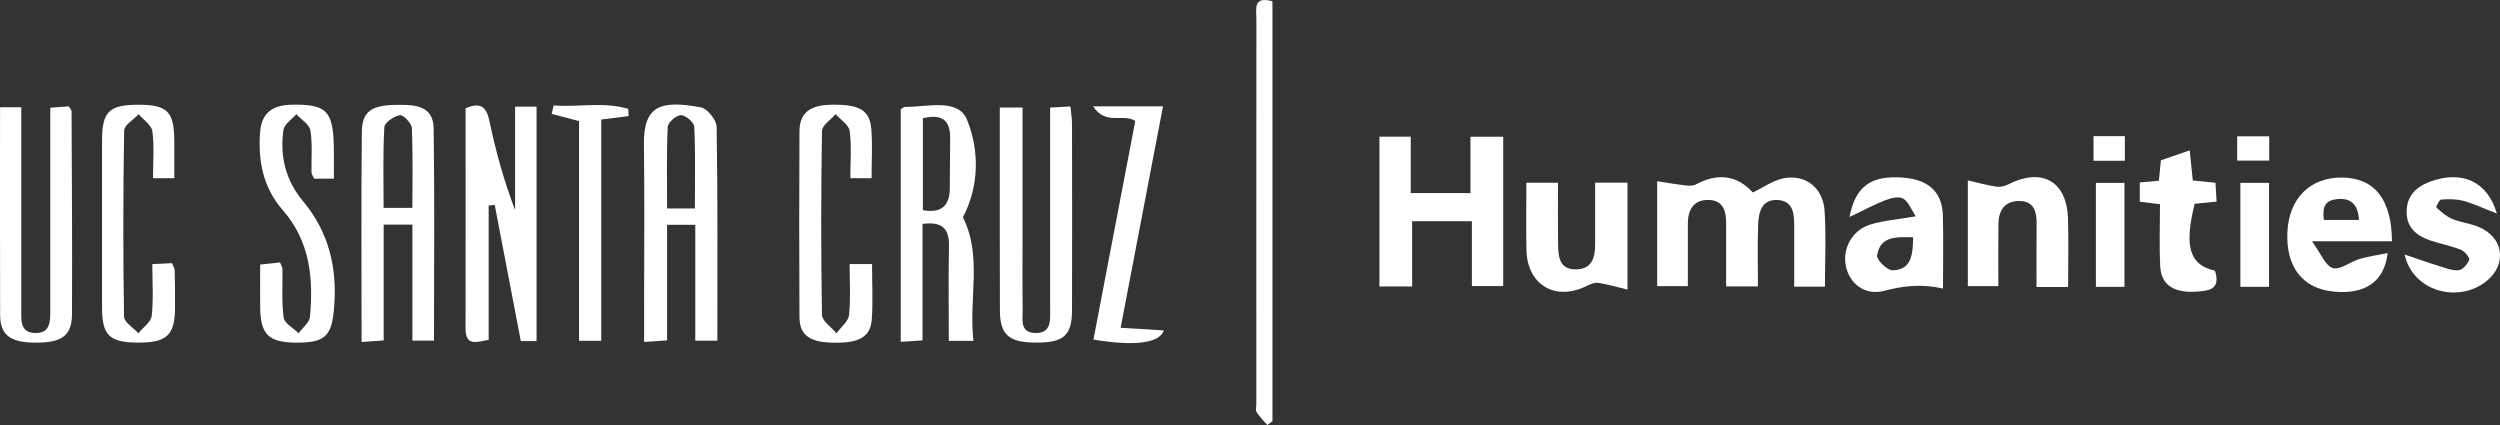 <?xml version="1.0" encoding="UTF-8"?>
<svg id="Layer_1" data-name="Layer 1" xmlns="http://www.w3.org/2000/svg" viewBox="0 0 587.21 99.82">
  <rect x="0" y="0" width="587.21" height="99.82" fill="#333333" stroke="none"/>
  <defs>
    <style>
      .cls-1 {
        fill: #fff;
      }
    </style>
  </defs>
  <path class="cls-1" d="M126.03,80.11h-3.7c-2.07-10.82-4.1-21.41-6.13-31.99-.47,.05-.95,.11-1.42,.16v31.54c-2.98,.57-5.44,1.52-5.43-2.7,.04-17.22,.01-34.45,.01-51.69,3.53-1.5,4.89-.37,5.61,3.05,1.48,7.04,3.39,14,6.02,20.88V25.05h5.04v55.06Z"/>
  <path class="cls-1" d="M168.5,80.02h-5.19v-27.22h-6.62v27.15c-1.84,.12-3.23,.22-5.4,.37,0-2.8,0-5.22,0-7.64,0-12.92,.13-25.84-.04-38.75-.12-9.25,4.05-10.42,13.36-8.72,1.52,.28,3.69,2.97,3.72,4.58,.27,16.68,.17,33.36,.17,50.23Zm-5.28-31.07c0-6.73,.15-12.96-.15-19.17-.05-1.03-2.03-2.74-3.12-2.74-1.08,0-3.06,1.71-3.11,2.75-.29,6.34-.15,12.71-.15,19.17h6.52Z"/>
  <path class="cls-1" d="M228.66,80.06h-5.8c0-7.44-.11-14.84,.04-22.23,.08-4.09-1.56-5.87-6.22-5.23v27.35c-1.92,.13-3.32,.22-5.11,.34V25.65c.43-.25,.71-.55,.98-.55,5.18,.1,12.49-2.18,14.61,3.08,2.85,7.07,2.92,15.4-.99,22.85,4.62,9.18,1.32,19.13,2.48,29.03Zm-11.88-30.69c4.41,.78,6.25-1.11,6.31-5.02,.06-3.95,.03-7.9,.09-11.85,.07-4.41-2.08-5.78-6.41-4.73v21.6Z"/>
  <path class="cls-1" d="M331.69,67.29h-7.68V32.1h7.35v13.25h14.03v-13.23h7.69v35.07h-7.36v-15.24h-14.03v15.34Z"/>
  <path class="cls-1" d="M234.85,25.26h5.33c0,10.03,0,19.77,0,29.52,0,5.96-.06,11.93,.03,17.89,.04,2.32-.78,5.54,3.09,5.55,3.64,0,3.36-2.93,3.36-5.44,0-14.41,0-28.82,0-43.24,0-1.3,0-2.61,0-4.27,1.71-.1,3.09-.17,4.77-.27,.15,1.59,.37,2.87,.37,4.14,.02,14.58,.05,29.16,0,43.73-.02,5.94-1.96,7.61-8.38,7.6-6.41,0-8.54-1.79-8.56-7.52-.05-15.72-.02-31.44-.02-47.71Z"/>
  <path class="cls-1" d="M428.67,67.33h-7.24c0-4.95-.01-9.71,0-14.46,.01-2.82-.35-5.68-3.83-5.89-3.83-.23-4.53,2.86-4.64,5.77-.18,4.75-.05,9.51-.05,14.52h-7.47c0-4.91-.02-9.81,0-14.71,.02-2.93-.65-5.54-4.13-5.6-3.52-.06-4.87,2.3-4.86,5.58,0,4.78,0,9.55,0,14.66h-7.21v-24.63c2.09,.31,4.37,.71,6.66,.98,.79,.09,1.75,.13,2.4-.22,5.2-2.81,9.8-2.14,13.4,1.88,2.61-1.24,4.85-2.9,7.31-3.35,5.1-.95,9.19,2.26,9.55,7.62,.39,5.75,.09,11.55,.09,17.85Z"/>
  <path class="cls-1" d="M84.93,80.33c0-16.94-.11-33.13,.06-49.31,.05-4.85,2.29-6.33,8.1-6.39,4.14-.04,8.69,0,8.77,5.56,.24,16.5,.08,33.01,.08,49.81h-5.07v-27.25h-6.75v27.21c-1.82,.13-3.2,.23-5.21,.37Zm11.93-31.51c0-6.34,.15-12.57-.13-18.78-.05-1.11-2.03-3.12-2.83-2.99-1.39,.23-3.57,1.75-3.63,2.84-.35,6.19-.17,12.42-.17,18.93h6.76Z"/>
  <path class="cls-1" d="M.01,25.2H5c0,1.78,0,3.54,0,5.3,0,14.08,0,28.16,0,42.24,0,2.49-.31,5.45,3.33,5.48,3.58,.03,3.47-2.87,3.48-5.4,.01-13.92,0-27.83,0-41.75,0-1.8,0-3.6,0-5.77,1.73-.13,3.12-.23,4.35-.32,.34,.59,.65,.87,.65,1.15,.06,15.9,.19,31.8,.1,47.7-.03,5.11-2.47,6.73-8.89,6.65-5.63-.07-7.97-1.83-7.99-6.48C-.03,57.94,.01,41.88,.01,25.2Z"/>
  <path class="cls-1" d="M78.41,41.97h-4.61c-.26-.56-.62-.99-.63-1.42-.07-3.31,.26-6.68-.26-9.91-.23-1.41-2.16-2.56-3.31-3.82-1.05,1.22-2.82,2.34-3.02,3.68-.9,6.14,.51,11.86,4.57,16.72,6.09,7.29,8.09,15.65,7.33,25-.54,6.66-2,8.3-8.93,8.26-6.44-.04-8.35-1.89-8.44-8.22-.04-3.28,0-6.56,0-10.12,1.82-.2,3.23-.35,4.67-.5,.26,.69,.55,1.12,.56,1.56,.07,3.81-.23,7.66,.29,11.4,.19,1.36,2.28,2.45,3.51,3.67,.93-1.29,2.55-2.51,2.67-3.87,.83-9.08,.02-17.75-6.46-25.13-4.48-5.1-5.76-11.37-5.27-18.1,.35-4.83,3.06-6.5,7.56-6.58,6.78-.11,8.83,1.06,9.51,6,.18,1.31,.24,2.64,.26,3.96,.04,2.29,.01,4.58,.01,7.43Z"/>
  <path class="cls-1" d="M298.88,.3V98.95c-.41,.29-.81,.58-1.22,.87-.85-.99-1.81-1.92-2.5-3.01-.3-.48-.07-1.29-.07-1.95,0-30.13-.01-60.25,.02-90.38,0-2.23-.89-5.48,3.76-4.18Z"/>
  <path class="cls-1" d="M204.74,41.86h-5.01c0-3.91,.32-7.56-.16-11.11-.19-1.43-2.15-2.63-3.3-3.94-1.12,1.32-3.18,2.62-3.2,3.96-.23,14.4-.25,28.81,0,43.2,.03,1.45,2.21,2.87,3.4,4.31,1.03-1.42,2.78-2.75,2.95-4.26,.42-3.88,.14-7.84,.14-12h5.27c0,4.49,.23,8.77-.06,13.01-.29,4.19-3.13,5.67-9.48,5.45-3.98-.14-7.49-1.05-7.51-5.95-.07-14.57-.08-29.14,0-43.71,.03-5.03,3.44-6.19,7.77-6.23,6.36-.05,8.78,1.29,9.12,5.84,.27,3.61,.05,7.26,.05,11.42Z"/>
  <path class="cls-1" d="M40.95,41.86h-5.01c0-3.84,.32-7.48-.15-11.03-.19-1.45-2.1-2.68-3.23-4.01-1.18,1.28-3.38,2.55-3.4,3.85-.25,14.56-.26,29.13-.03,43.69,.02,1.33,2.2,2.62,3.37,3.92,1.09-1.36,2.96-2.63,3.13-4.1,.44-3.89,.15-7.87,.15-12.14,1.84-.09,3.23-.16,4.61-.23,.3,.72,.63,1.16,.64,1.61,.07,2.98,.11,5.96,.08,8.93-.05,6.45-1.97,8.19-8.93,8.12-6.53-.07-8.2-1.74-8.21-8.27,0-13.08-.01-26.15,0-39.23,0-6.77,1.69-8.38,8.61-8.37,6.77,.01,8.34,1.62,8.36,8.61,0,2.78,0,5.56,0,8.64Z"/>
  <path class="cls-1" d="M561.83,56.67h-18.79c2.14,2.92,3.17,5.78,4.9,6.29,1.72,.51,4.1-1.49,6.27-2.13,2.09-.62,4.28-.91,6.61-1.39-.78,6.76-5.33,9.78-12.68,9.05-7.31-.72-11.24-5.77-10.87-13.97,.36-7.94,5.38-12.93,12.92-12.82,7.49,.1,11.6,5.11,11.64,14.97Zm-7.74-5.01c-.22-3.73-1.99-5.23-5.16-4.89-2.72,.29-3.51,1.71-3.1,4.89h8.25Z"/>
  <path class="cls-1" d="M456.37,67.78c-4.81-1.13-9.21-.68-13.8,.53-4.57,1.2-8.16-1.75-9-5.78-.86-4.13,1.45-8.47,5.74-9.79,3.12-.96,6.46-1.2,10.67-1.93-1.09-1.63-1.71-3.44-2.95-4.16-1-.58-2.88-.13-4.17,.37-2.59,.99-5.04,2.33-8.45,3.96,1.43-7.44,5.26-9.81,12.58-9.26,5.96,.44,9.21,3.39,9.36,8.84,.15,5.44,.03,10.9,.03,17.22Zm-7-12.05c-4.02-.08-7.78-.3-8.47,4.29-.15,1.02,2.4,3.51,3.65,3.47,4.48-.12,4.73-3.7,4.82-7.77Z"/>
  <path class="cls-1" d="M358.52,42.92h7.43c0,4.96-.05,9.7,.02,14.44,.04,2.92,.28,5.99,4.27,5.91,3.74-.07,4.43-2.83,4.43-5.91,0-4.74,0-9.49,0-14.45h7.6v25.1c-2.49-.59-4.66-1.24-6.87-1.57-.87-.13-1.92,.34-2.78,.76-7.31,3.61-13.91-.3-14.08-8.47-.11-5.1-.02-10.21-.02-15.8Z"/>
  <path class="cls-1" d="M256.76,24.98h16.41c-3.31,17.3-6.58,34.38-9.95,52.01,3.68,.22,6.88,.42,10.14,.62-1,3.03-6.96,3.75-16.53,2.15,3.29-17.16,6.57-34.32,9.83-51.35-2.87-1.86-6.97,1.14-9.9-3.43Z"/>
  <path class="cls-1" d="M485.76,67.41h-7.41c0-5.03-.05-9.94,.02-14.84,.04-3.02-.73-5.44-4.28-5.36-3.27,.07-4.64,2.28-4.69,5.31-.07,4.78-.02,9.57-.02,14.69h-7.17v-24.85c2.33,.54,4.5,1.16,6.71,1.49,.9,.14,1.99-.13,2.82-.56,7.84-3.98,13.69-.76,13.99,7.91,.18,5.26,.03,10.52,.03,16.2Z"/>
  <path class="cls-1" d="M586.46,50.14c-3.44-1.32-5.62-2.38-7.92-2.98-1.65-.43-3.46-.41-5.17-.28-.44,.03-1.23,1.75-1.11,1.86,1.14,1.02,2.35,2.11,3.74,2.69,1.98,.82,4.21,1.04,6.18,1.86,5.85,2.41,6.76,8.69,1.94,12.67-6.46,5.34-17.35,2.67-19.31-6.18,3,1.01,5.28,1.84,7.6,2.55,1.66,.51,3.38,1.25,5.03,1.16,.94-.05,2.14-1.42,2.54-2.45,.19-.5-1.05-2.01-1.92-2.36-2.3-.92-4.78-1.38-7.14-2.17-3.22-1.08-5.63-2.98-5.64-6.71,0-3.87,2.31-6.01,5.75-7.22,7.11-2.5,13.18-.16,15.44,7.56Z"/>
  <path class="cls-1" d="M141.22,80.05h-5.21V28.44c-2.54-.66-4.49-1.18-6.44-1.69,.16-.66,.33-1.32,.49-1.98,5.83,.45,11.77-.94,17.51,.81,.03,.56,.05,1.13,.08,1.69-1.98,.25-3.96,.5-6.43,.81v51.97Z"/>
  <path class="cls-1" d="M520.26,63.57c1.4,4.44-1.4,4.71-4.19,4.92-5.38,.4-8.42-1.51-8.66-5.86-.26-4.76-.06-9.55-.06-14.67-1.69-.2-3.09-.37-4.75-.57v-4.53c1.53-.14,2.95-.27,4.49-.41,.17-1.69,.31-3.14,.47-4.8,2.16-.75,4.28-1.48,6.77-2.34,.27,2.69,.49,4.78,.72,7.08,1.75,.18,3.34,.34,5.33,.54,.08,1.42,.16,2.79,.26,4.42-1.95,.19-3.56,.35-5.14,.51-2.52,10.03-1.23,14.42,4.76,15.71Z"/>
  <path class="cls-1" d="M499,67.38h-6.71v-24.42h6.71v24.42Z"/>
  <path class="cls-1" d="M532.96,67.37h-6.73v-24.42h6.73v24.42Z"/>
  <path class="cls-1" d="M525.48,37.72v-5.7h7.52v5.7h-7.52Z"/>
  <path class="cls-1" d="M491.74,31.98h7.35v5.78h-7.35v-5.78Z"/>
</svg>